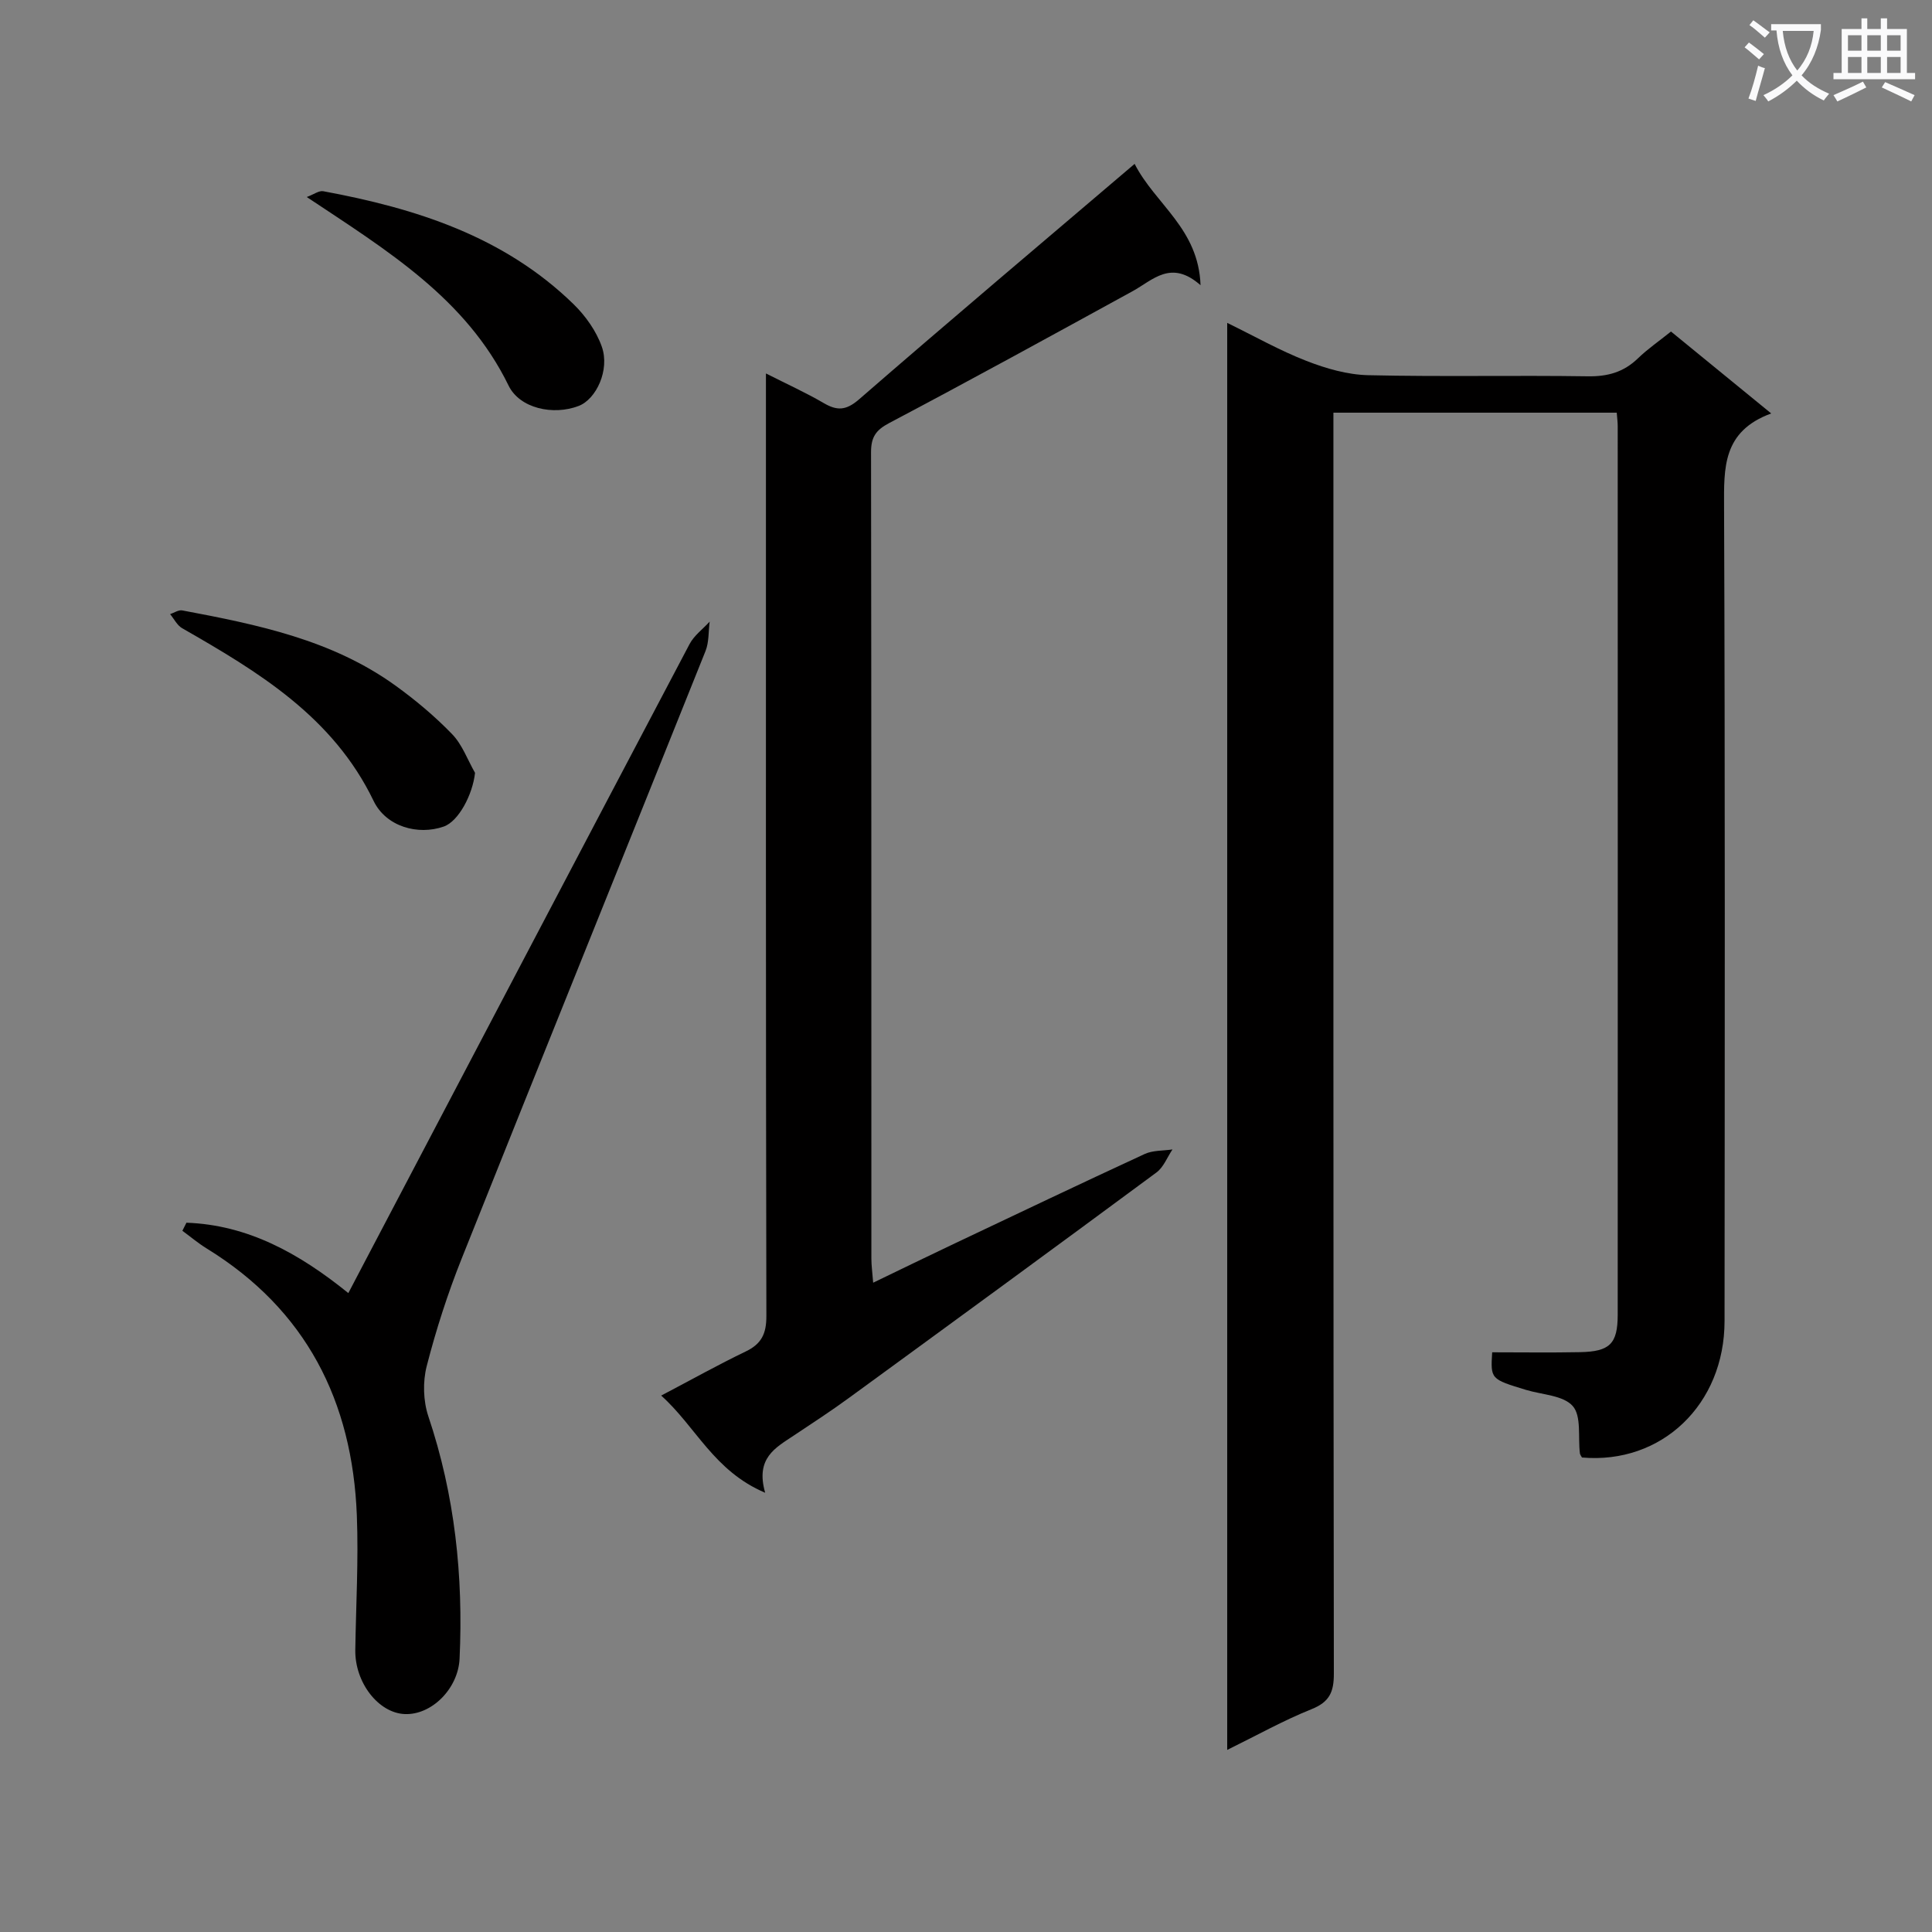 <svg enable-background="new 0 0 400 400" viewBox="0 0 400 400" xmlns="http://www.w3.org/2000/svg"><rect x="0" y="0" width="400" height="400" fill="#808080" stroke="none"/><path d="m362.1 8.8c1.1.8 2.1 1.6 3.1 2.4l-1 1.1c-1.3-1.1-2.3-2-3-2.5zm1.9 4.8c.5.2.9.4 1.4.5-.6 2.3-1.3 4.5-1.9 6.8l-1.5-.5c.8-2.1 1.4-4.3 2-6.8zm-1-9.4c1.3.9 2.4 1.8 3.4 2.5l-1 1.1c-1.4-1.2-2.4-2.1-3.2-2.6zm3.7 2.2v-1.4h10.3v1.2c-.5 3.6-1.8 6.8-4 9.4 1.5 1.6 3.4 2.8 5.7 3.8-.3.4-.7.8-1.1 1.4-2.3-1.1-4.1-2.5-5.6-4.1-1.6 1.6-3.6 3.1-5.9 4.3-.3-.5-.7-.9-1-1.3 2.4-1.1 4.4-2.5 6-4.1-1.9-2.5-3-5.6-3.3-9.3h-1.1zm8.8 0h-6.4c.3 3.3 1.3 6 3 8.2 2-2.3 3.1-5.1 3.4-8.2z" fill="#fafafb"/><path d="m385.3 3.8h1.3v2.2h2.8v-2.2h1.3v2.2h4.1v9.1h1.7v1.3h-16.9v-1.3h1.7v-9.1h4.1v-2.2zm.4 13.1.7 1.2c-1.8.9-3.8 1.9-6 2.9-.2-.4-.5-.8-.8-1.3 2.3-1 4.3-1.9 6.1-2.8zm-3.1-6.4h2.8v-3.2h-2.8zm0 4.6h2.8v-3.3h-2.8zm4-4.6h2.8v-3.2h-2.8zm0 4.6h2.8v-3.3h-2.8zm3.7 1.9c2.1.9 4.1 1.8 6.1 2.7l-.7 1.3c-2.2-1.1-4.2-2-6.1-2.9zm3.2-9.7h-2.8v3.2h2.8zm-2.8 7.8h2.8v-3.3h-2.8z" fill="#fafafb"/><g fill="#010000"><path d="m327.53 301.76c-.15-.29-.39-.57-.43-.87-.41-3.35.35-7.7-1.48-9.78-1.96-2.23-6.35-2.34-9.68-3.35-7.33-2.23-7.34-2.23-7-7.78 6.02 0 12.1.09 18.19-.03 6.17-.12 7.79-1.73 7.8-7.73.02-61.32.01-122.65 0-183.97 0-.82-.11-1.63-.2-2.81-19.35 0-38.59 0-58.66 0v6.1c0 84.99-.03 169.97.09 254.96.01 3.85-.92 5.89-4.65 7.38-5.81 2.33-11.32 5.42-17.43 8.42 0-98.74 0-196.78 0-295.45 5.69 2.78 10.89 5.73 16.4 7.87 4.05 1.58 8.5 2.86 12.79 2.96 15.16.35 30.33 0 45.49.23 4.11.06 7.4-.86 10.35-3.71 2.01-1.95 4.36-3.56 6.85-5.56 6.69 5.47 13.32 10.89 20.75 16.96-10.1 3.7-9.79 11.28-9.76 19.42.22 56.16.14 112.31.1 168.47 0 17.31-13.04 29.72-29.52 28.27z"/><path d="m158.42 309.06c-10.66-4.53-14.31-13.65-21.53-20.12 6.36-3.34 11.84-6.41 17.48-9.12 3.29-1.57 4.31-3.68 4.3-7.35-.13-62.49-.09-124.98-.09-187.46 0-2.15 0-4.3 0-7.69 4.49 2.27 8.31 4 11.92 6.11 2.81 1.65 4.66 1.59 7.37-.76 18.7-16.24 37.62-32.21 57.04-48.74 4.31 8.42 13.23 13.37 13.65 25.12-6.12-5.4-9.85-1.07-14.09 1.25-16.75 9.18-33.49 18.38-50.38 27.29-2.81 1.48-3.75 2.97-3.75 6.03.08 55.66.06 111.31.07 166.97 0 1.43.21 2.87.37 4.98 5.87-2.83 11.19-5.43 16.55-7.97 13.21-6.26 26.4-12.55 39.67-18.68 1.7-.78 3.82-.65 5.75-.94-1.09 1.61-1.84 3.68-3.32 4.77-21.13 15.62-42.35 31.13-63.59 46.62-3.76 2.75-7.67 5.3-11.55 7.88-3.72 2.49-7.93 4.62-5.87 11.81z"/><path d="m38.6 253.15c12.69.45 23.3 6.31 33.52 14.57 1.06-2.01 1.95-3.73 2.85-5.44 22.58-42.98 45.14-85.98 67.79-128.92.94-1.79 2.76-3.12 4.17-4.66-.27 2.04-.12 4.24-.86 6.09-16.79 41.94-33.74 83.81-50.48 125.77-2.89 7.24-5.3 14.71-7.24 22.26-.84 3.26-.73 7.24.34 10.43 5.49 16.33 7.25 33.06 6.46 50.16-.29 6.21-5.78 11.7-11.35 11.47-5.47-.23-10.34-6.55-10.24-13.26.14-9.29.68-18.6.32-27.87-.92-23.65-10.49-42.61-31.11-55.28-1.75-1.08-3.34-2.43-5.01-3.65.29-.56.57-1.11.84-1.67z"/><path d="m98.35 160.01c-.49 4.51-3.4 10.04-6.48 11.12-5.34 1.87-11.95.02-14.52-5.31-8.39-17.41-23.83-26.71-39.63-35.75-1.05-.6-1.68-1.93-2.5-2.92.84-.28 1.76-.92 2.52-.77 15.51 2.92 30.99 6.07 44.14 15.57 4.16 3 8.15 6.35 11.71 10.03 2.11 2.17 3.21 5.32 4.76 8.03z"/><path d="m63.51 40.79c1.45-.53 2.53-1.37 3.42-1.2 19.17 3.55 37.39 9.34 51.79 23.36 2.5 2.43 4.74 5.59 5.88 8.83 1.69 4.8-1.15 10.87-4.8 12.27-5.26 2.01-12.2.52-14.51-4.23-8.8-18.01-24.99-27.87-41.78-39.03z"/></g></svg>